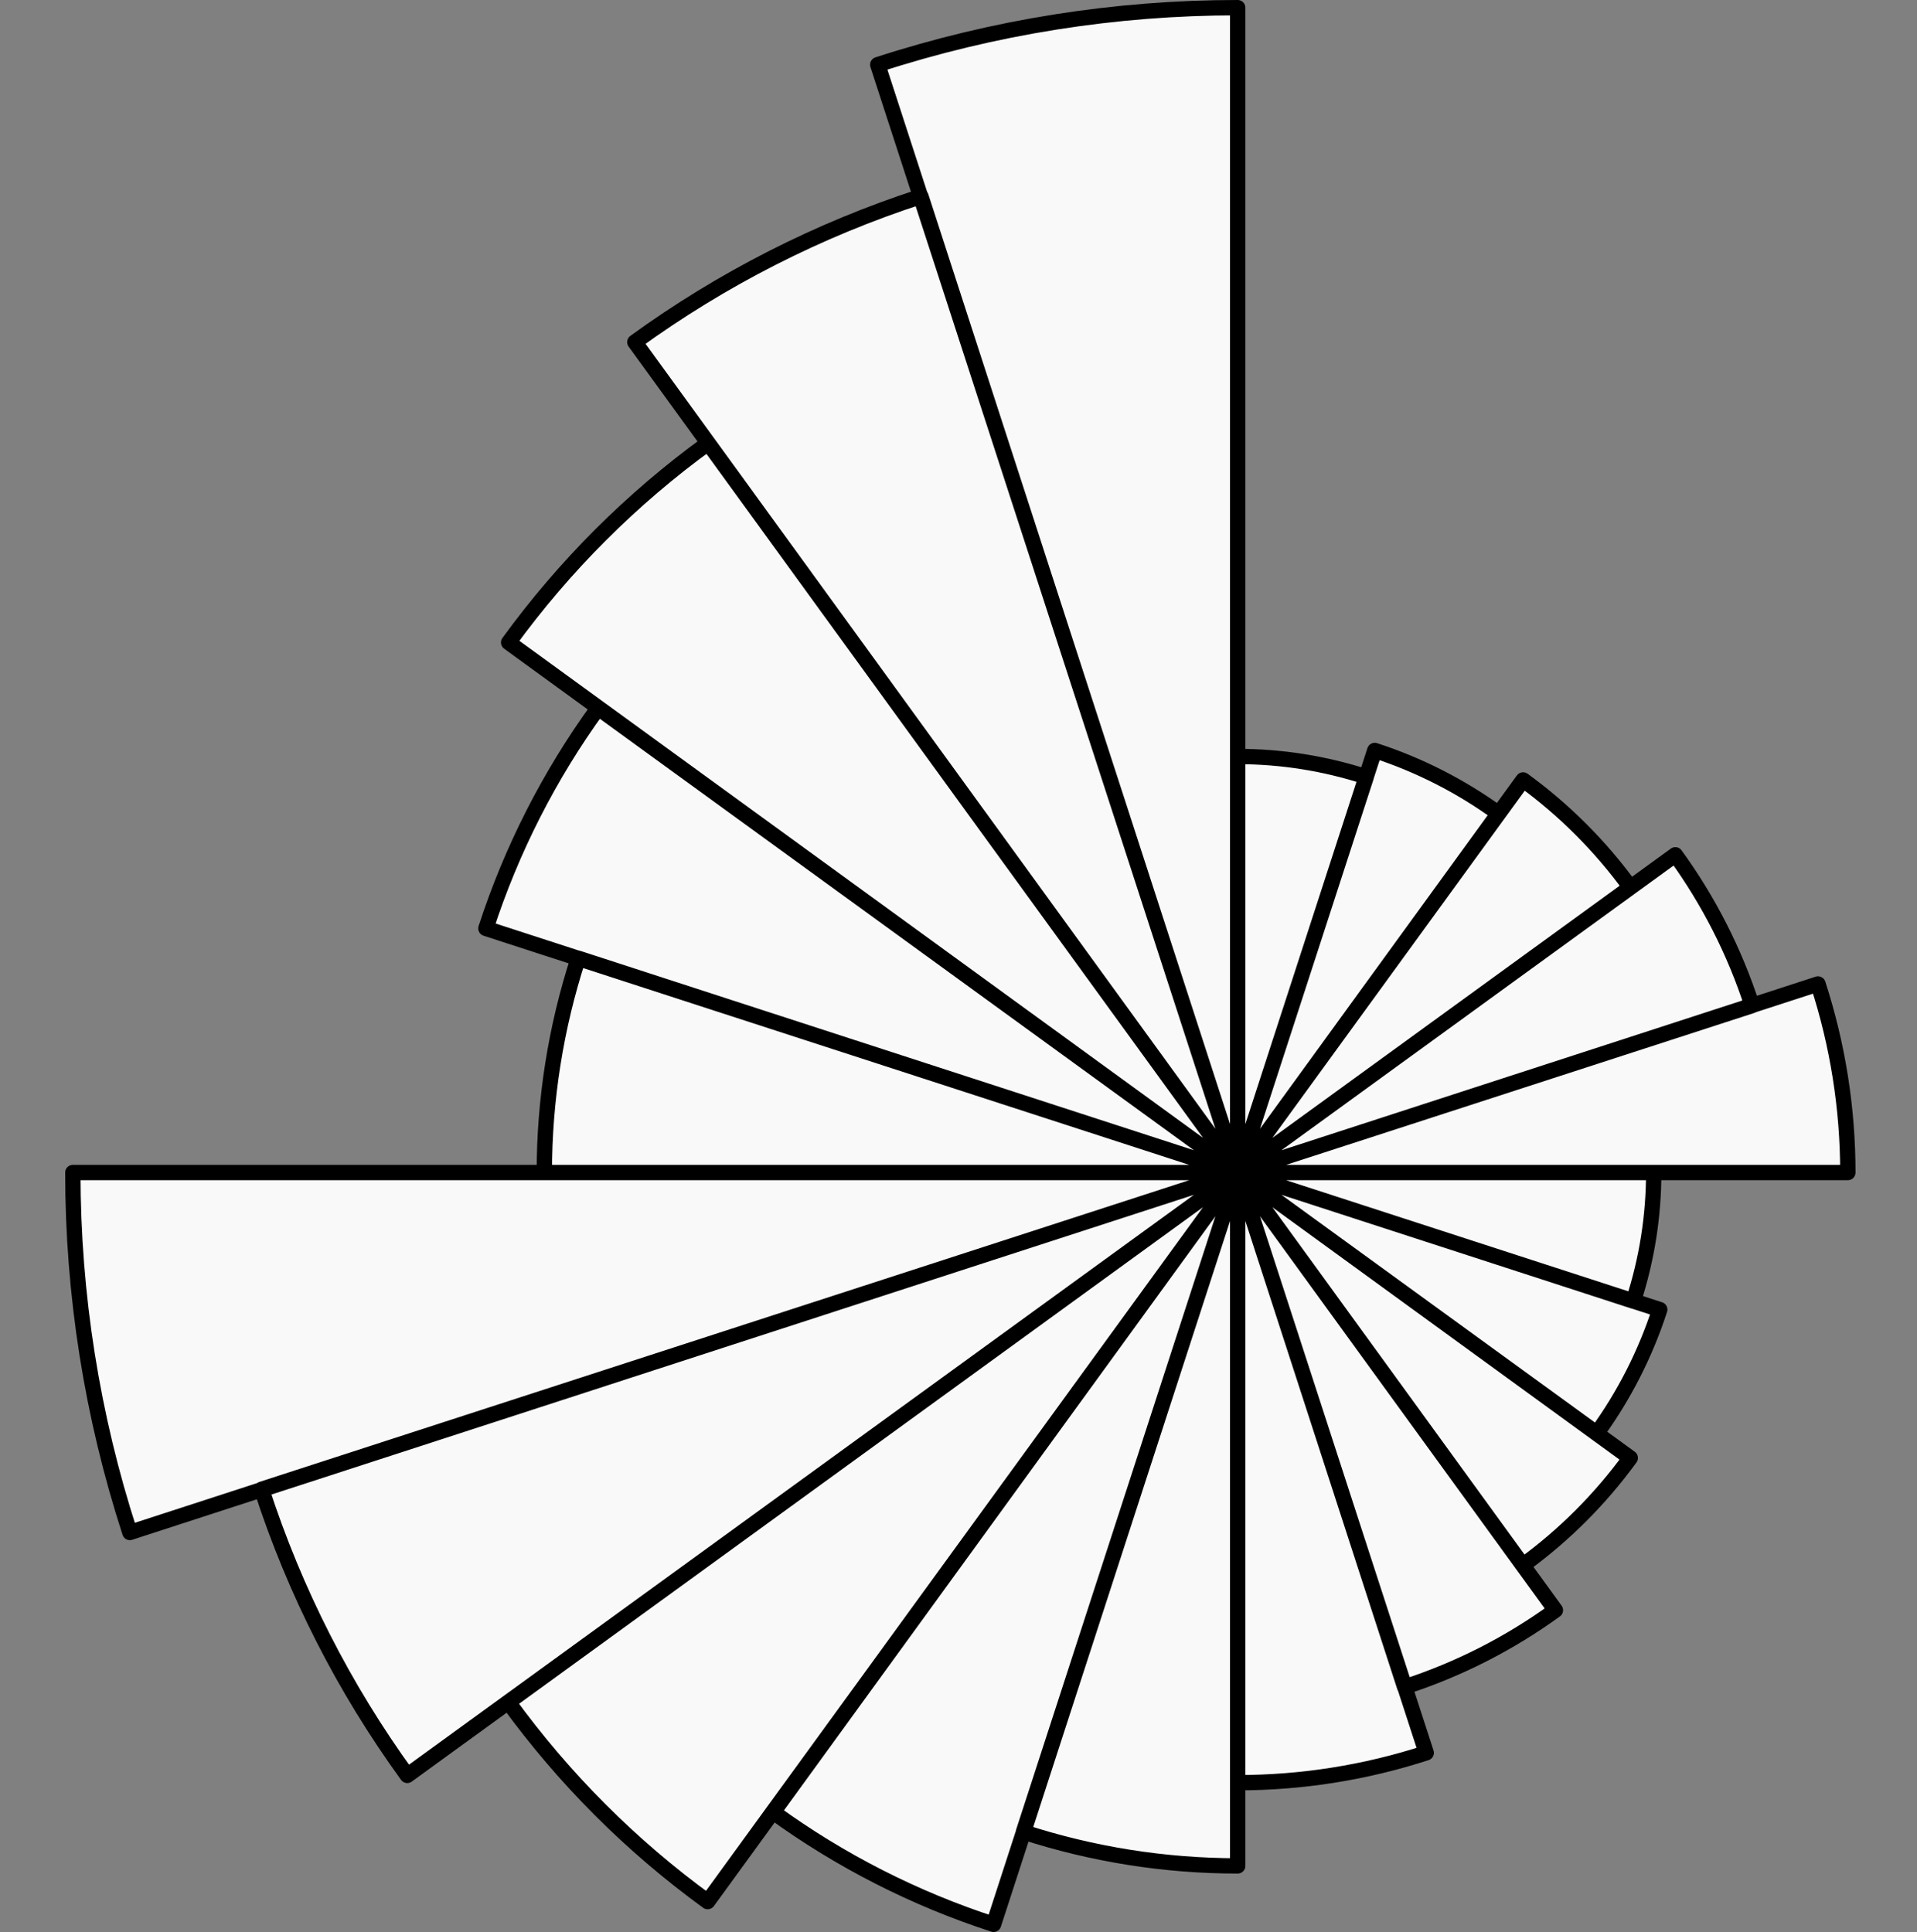 <svg width="250" height="252" viewBox="0 0 250 252" fill="none" xmlns="http://www.w3.org/2000/svg">
<rect x="0" y="0" width="250" height="252" fill="#808080" stroke="none"/>
<path d="M215.663 152.939C215.663 158.633 214.767 164.292 213.008 169.707L161.41 152.939H215.663Z" fill="#F9F9F9"/>
<path d="M216.451 170.814C214.576 176.591 211.803 182.037 208.235 186.951L161.41 152.939L216.451 170.814Z" fill="#F9F9F9"/>
<path d="M212.605 190.166C208.7 195.539 203.973 200.264 198.598 204.167L161.41 152.939L212.605 190.166Z" fill="#F9F9F9"/>
<path d="M202.844 210.025C196.855 214.374 190.219 217.752 183.179 220.037L161.41 152.939L202.844 210.025Z" fill="#F9F9F9"/>
<path d="M161.41 232.526C169.76 232.526 178.058 231.211 185.999 228.63L161.41 152.939L161.41 232.526Z" fill="#F9F9F9"/>
<path d="M161.41 243.378C151.921 243.378 142.492 241.885 133.468 238.952L161.41 152.939V243.378Z" fill="#F9F9F9"/>
<path d="M129.575 251C119.287 247.659 109.589 242.719 100.836 236.361L161.41 152.939L129.575 251Z" fill="#F9F9F9"/>
<path d="M92.287 248.035C82.309 240.78 73.536 231.999 66.289 222.016L161.41 152.939L92.287 248.035Z" fill="#F9F9F9"/>
<path d="M53.113 231.573C44.863 220.207 38.453 207.612 34.119 194.252L161.41 152.939L53.113 231.573Z" fill="#F9F9F9"/>
<path d="M9.5 152.939C9.5 168.882 12.009 184.727 16.935 199.89L161.41 152.939L9.5 152.939Z" fill="#F9F9F9"/>
<path d="M161.41 98.675C167.103 98.675 172.76 99.571 178.175 101.331L161.41 152.939L161.41 98.675Z" fill="#F9F9F9"/>
<path d="M179.282 97.887C185.058 99.762 190.502 102.536 195.416 106.105L161.41 152.939L179.282 97.887Z" fill="#F9F9F9"/>
<path d="M198.63 101.733C204.002 105.64 208.726 110.367 212.629 115.743L161.41 152.939L198.63 101.733Z" fill="#F9F9F9"/>
<path d="M218.485 111.496C222.833 117.487 226.211 124.124 228.496 131.165L161.41 152.939L218.485 111.496Z" fill="#F9F9F9"/>
<path d="M240.981 152.939C240.981 144.587 239.667 136.288 237.087 128.345L161.41 152.939L240.981 152.939Z" fill="#F9F9F9"/>
<path d="M70.987 152.939C70.987 143.448 72.481 134.017 75.413 124.991L161.41 152.939H70.987Z" fill="#F9F9F9"/>
<path d="M63.367 121.098C66.708 110.808 71.647 101.108 78.003 92.354L161.41 152.939L63.367 121.098Z" fill="#F9F9F9"/>
<path d="M66.332 83.802C73.585 73.823 82.364 65.048 92.346 57.8L161.41 152.939L66.332 83.802Z" fill="#F9F9F9"/>
<path d="M82.79 44.621C94.154 36.37 106.746 29.959 120.104 25.623L161.41 152.939L82.79 44.621Z" fill="#F9F9F9"/>
<path d="M161.41 1C145.469 1 129.628 3.51 114.467 8.436L161.41 152.939L161.41 1Z" fill="#F9F9F9"/>
<path d="M161.41 152.939L213.008 169.707C214.767 164.292 215.663 158.633 215.663 152.939H161.41ZM161.41 152.939L208.235 186.951C211.803 182.037 214.576 176.591 216.451 170.814L161.41 152.939ZM161.41 152.939L198.598 204.167C203.973 200.264 208.7 195.539 212.605 190.166L161.41 152.939ZM161.41 152.939L183.179 220.037C190.219 217.752 196.855 214.374 202.844 210.025L161.41 152.939ZM161.41 152.939L185.999 228.63C178.058 231.211 169.76 232.526 161.41 232.526L161.41 152.939ZM161.41 152.939L133.468 238.952C142.492 241.885 151.921 243.378 161.41 243.378V152.939ZM161.41 152.939L100.836 236.361C109.589 242.719 119.287 247.659 129.575 251L161.41 152.939ZM161.41 152.939L66.289 222.016C73.536 231.999 82.309 240.78 92.287 248.035L161.41 152.939ZM161.41 152.939L34.119 194.252C38.453 207.612 44.863 220.207 53.113 231.573L161.41 152.939ZM161.41 152.939L16.935 199.89C12.009 184.727 9.5 168.882 9.5 152.939L161.41 152.939ZM161.41 152.939L178.175 101.331C172.76 99.571 167.103 98.675 161.41 98.675L161.41 152.939ZM161.41 152.939L195.416 106.105C190.502 102.536 185.058 99.762 179.282 97.887L161.41 152.939ZM161.41 152.939L212.629 115.743C208.726 110.367 204.002 105.64 198.63 101.733L161.41 152.939ZM161.41 152.939L228.496 131.165C226.211 124.124 222.833 117.487 218.485 111.496L161.41 152.939ZM161.41 152.939L237.087 128.345C239.667 136.288 240.981 144.587 240.981 152.939L161.41 152.939ZM161.41 152.939L75.413 124.991C72.481 134.017 70.987 143.448 70.987 152.939H161.41ZM161.41 152.939L78.003 92.354C71.647 101.108 66.708 110.808 63.367 121.098L161.41 152.939ZM161.41 152.939L92.346 57.8C82.364 65.048 73.585 73.823 66.332 83.802L161.41 152.939ZM161.41 152.939L120.104 25.623C106.746 29.959 94.154 36.37 82.79 44.621L161.41 152.939ZM161.41 152.939L114.467 8.436C129.628 3.51 145.469 1 161.41 1L161.41 152.939Z" stroke="black" stroke-width="2" stroke-linejoin="round"/>
</svg>
